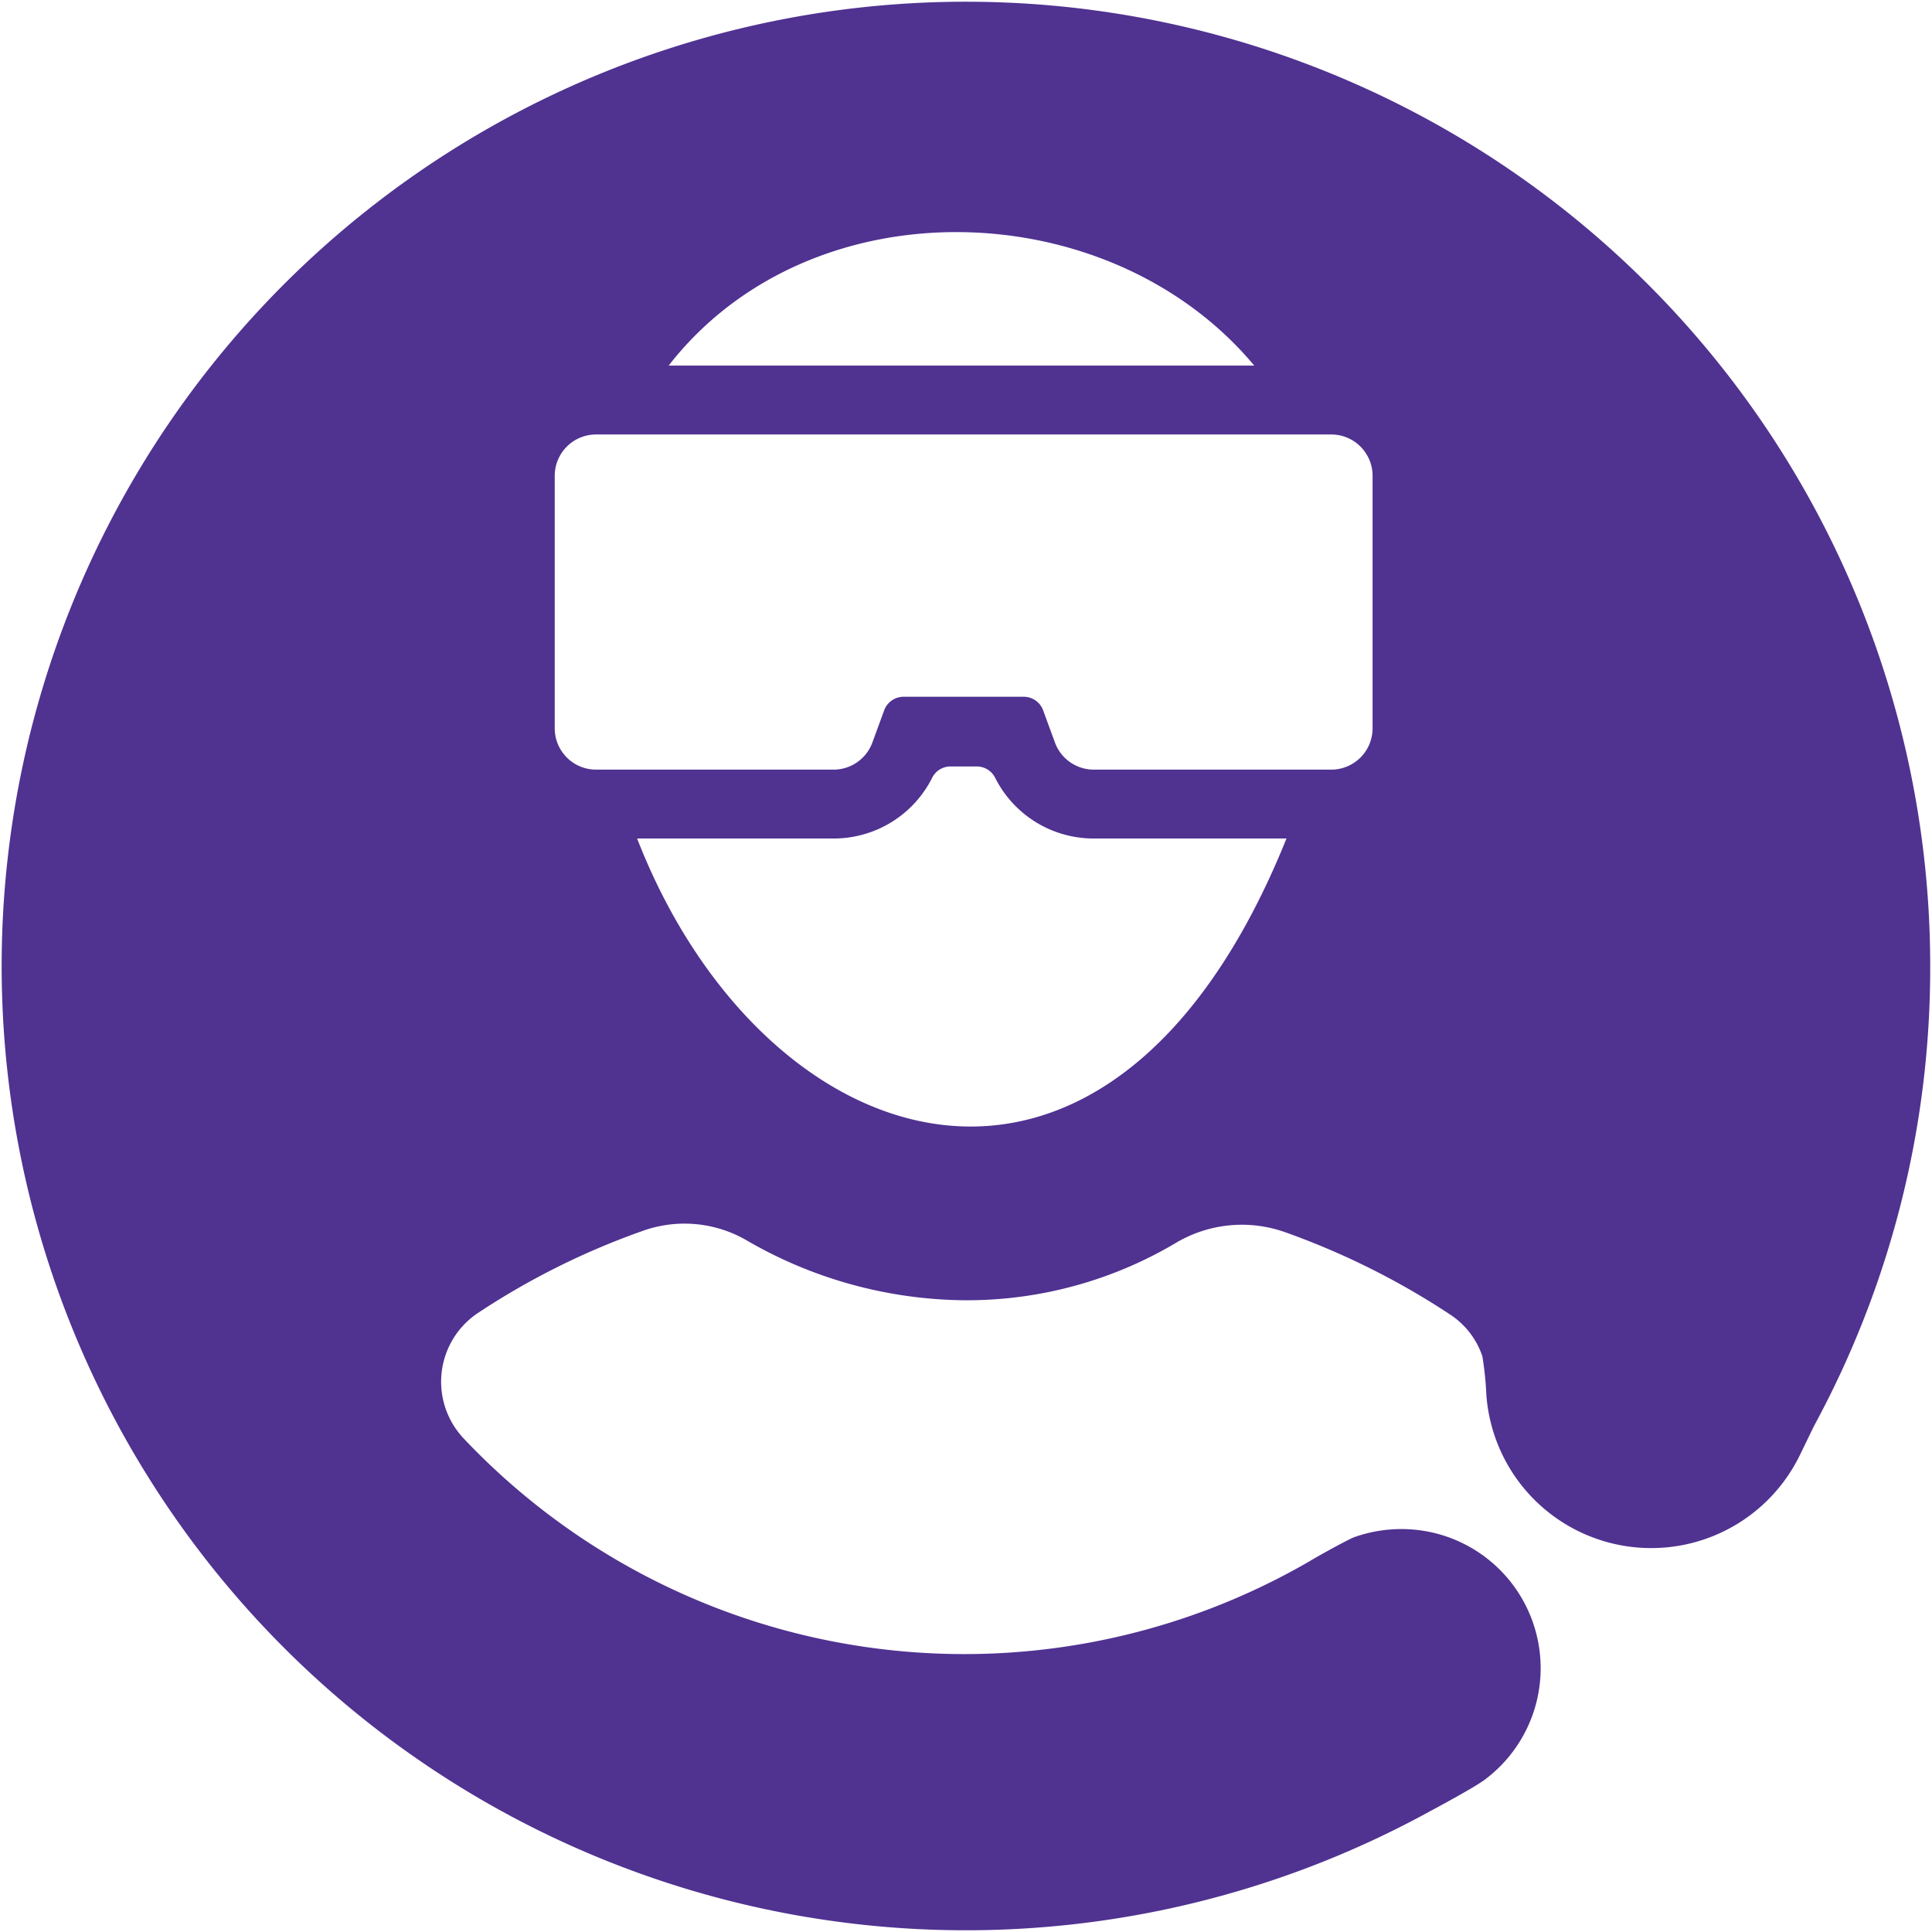 <svg id="Icon" xmlns="http://www.w3.org/2000/svg" viewBox="0 0 140.25 140.25"><defs><style>.cls-1{fill:#503291;}</style></defs><path class="cls-1" d="M140.12,70.12a70,70,0,1,0-36.65,61.55c.74-.4,3.74-2,4.41-2.55A10.1,10.1,0,0,0,101.7,111a10.19,10.19,0,0,0-3.37.58c-.46.16-3,1.58-3.22,1.73a50,50,0,0,1-61.5-8.94,6,6,0,0,1,1-9,54.44,54.44,0,0,1,12-6,9,9,0,0,1,7.52.63,32,32,0,0,0,15.94,4.39,29.71,29.71,0,0,0,15.25-4.14,9.37,9.37,0,0,1,8-.79,55.38,55.38,0,0,1,12,6,5.85,5.85,0,0,1,2.29,3,23.94,23.94,0,0,1,.29,2.81A12,12,0,0,0,130.47,106c.26-.48,1.1-2.28,1.31-2.66A69.71,69.71,0,0,0,140.12,70.12ZM91.05,26.54H48.54C58.84,13.3,80.53,13.94,91.05,26.54ZM46.25,60.87H60.52a8,8,0,0,0,7.16-4.43,1.48,1.48,0,0,1,1.32-.8h1.91a1.49,1.49,0,0,1,1.32.8,8,8,0,0,0,7.16,4.43h14C80.5,92.86,55.36,84.31,46.25,60.87Zm53.39-8a3,3,0,0,1-3,3H79.39a3,3,0,0,1-2.82-2l-.84-2.29a1.5,1.5,0,0,0-1.41-1H65.59a1.5,1.5,0,0,0-1.41,1l-.84,2.29a3,3,0,0,1-2.82,2H43.27a3,3,0,0,1-3-3V34.54a3,3,0,0,1,3-3H96.64a3,3,0,0,1,3,3Z"/></svg>